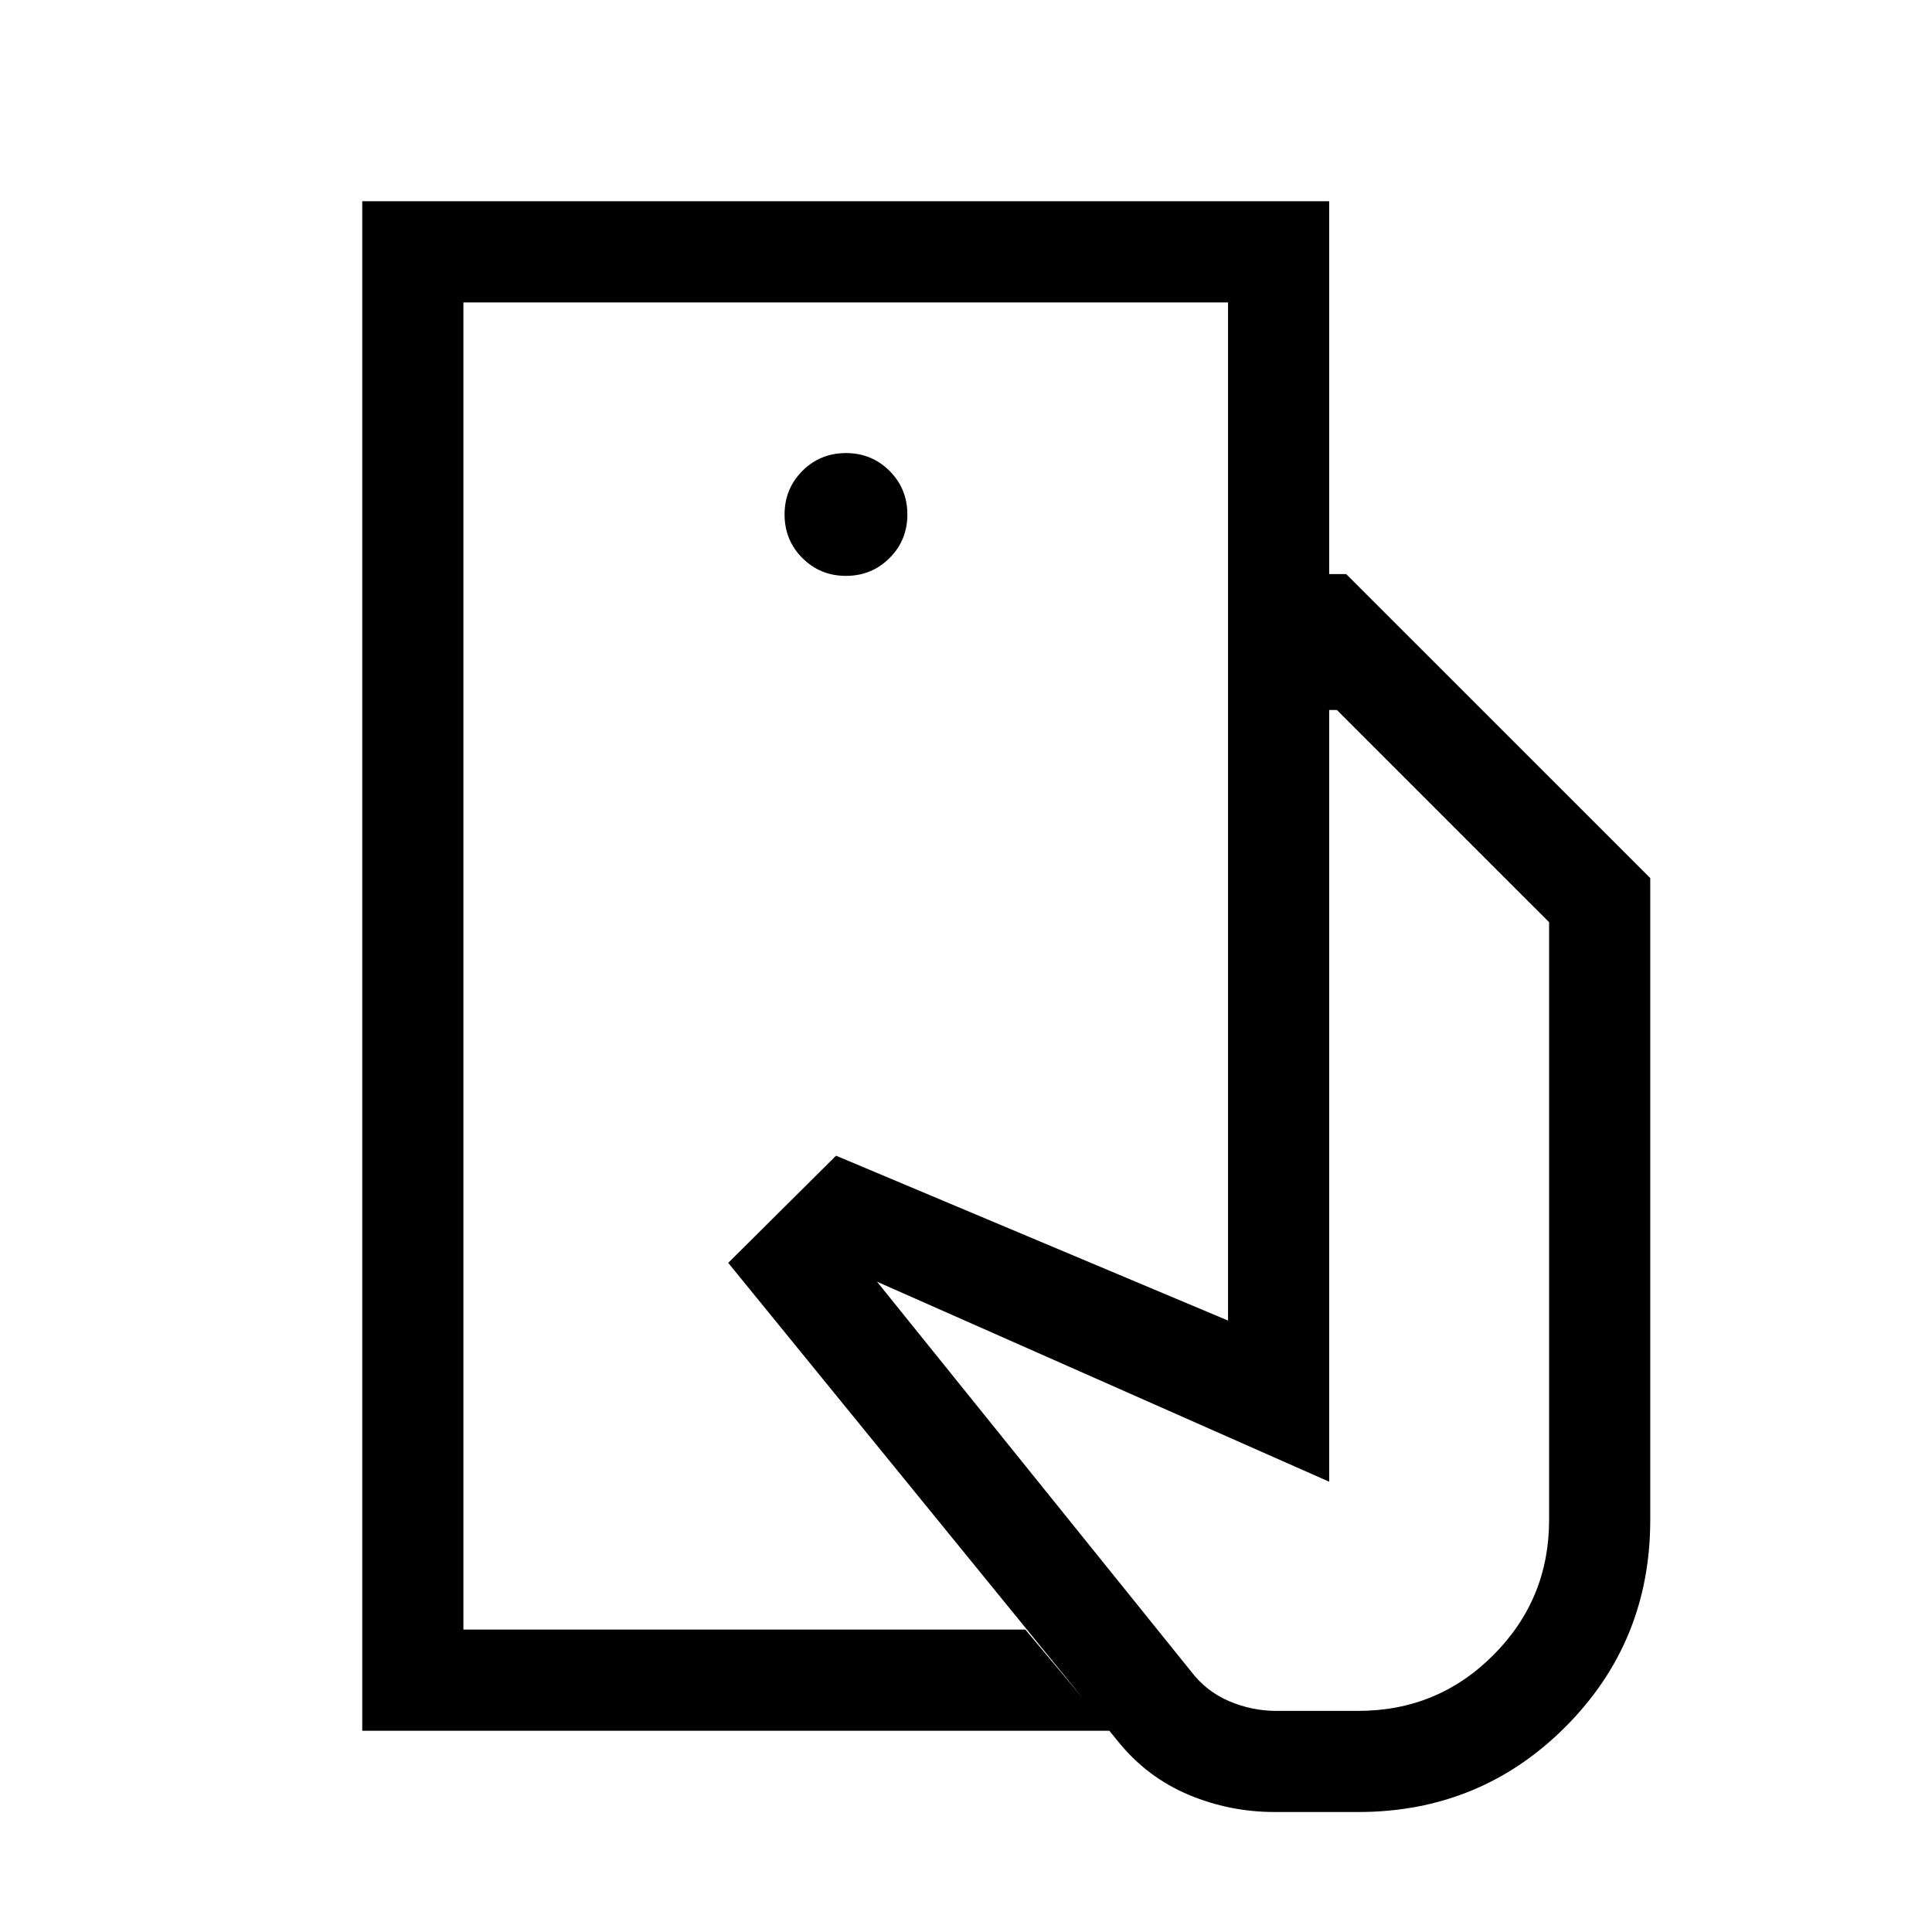 <svg xmlns="http://www.w3.org/2000/svg" height="40" viewBox="0 -960 960 960" width="40"><path d="M230.26-150.26v-659.48 659.48ZM820-204.74q0 60.66-42.23 102.89-42.23 42.23-102.9 42.23h-41.46q-22.46 0-42.86-8.6T555.9-94.26L361.85-332.49l53.58-53.25 194.78 81.92v-370.92h58.71L820-523.67v318.93ZM180-100v-760h480.46v185.26h-50.25v-135H230.26v659.48h279.23l42.1 50.26H180Zm240.36-573.85q12.79 0 21.65-8.86t8.86-21.65q0-12.79-8.86-21.65-8.87-8.86-21.66-8.86-12.79 0-21.64 8.86-8.86 8.87-8.86 21.66 0 12.79 8.86 21.65 8.86 8.85 21.65 8.85ZM634.2-109.87h40.67q39.54 0 67.21-27.77 27.66-27.77 27.66-67.1v-297.03L664.31-607.21h-3.85v383.46l-224.67-99.38 155.93 193.51q7.56 10 18.93 14.88 11.37 4.87 23.55 4.87Z"/></svg>